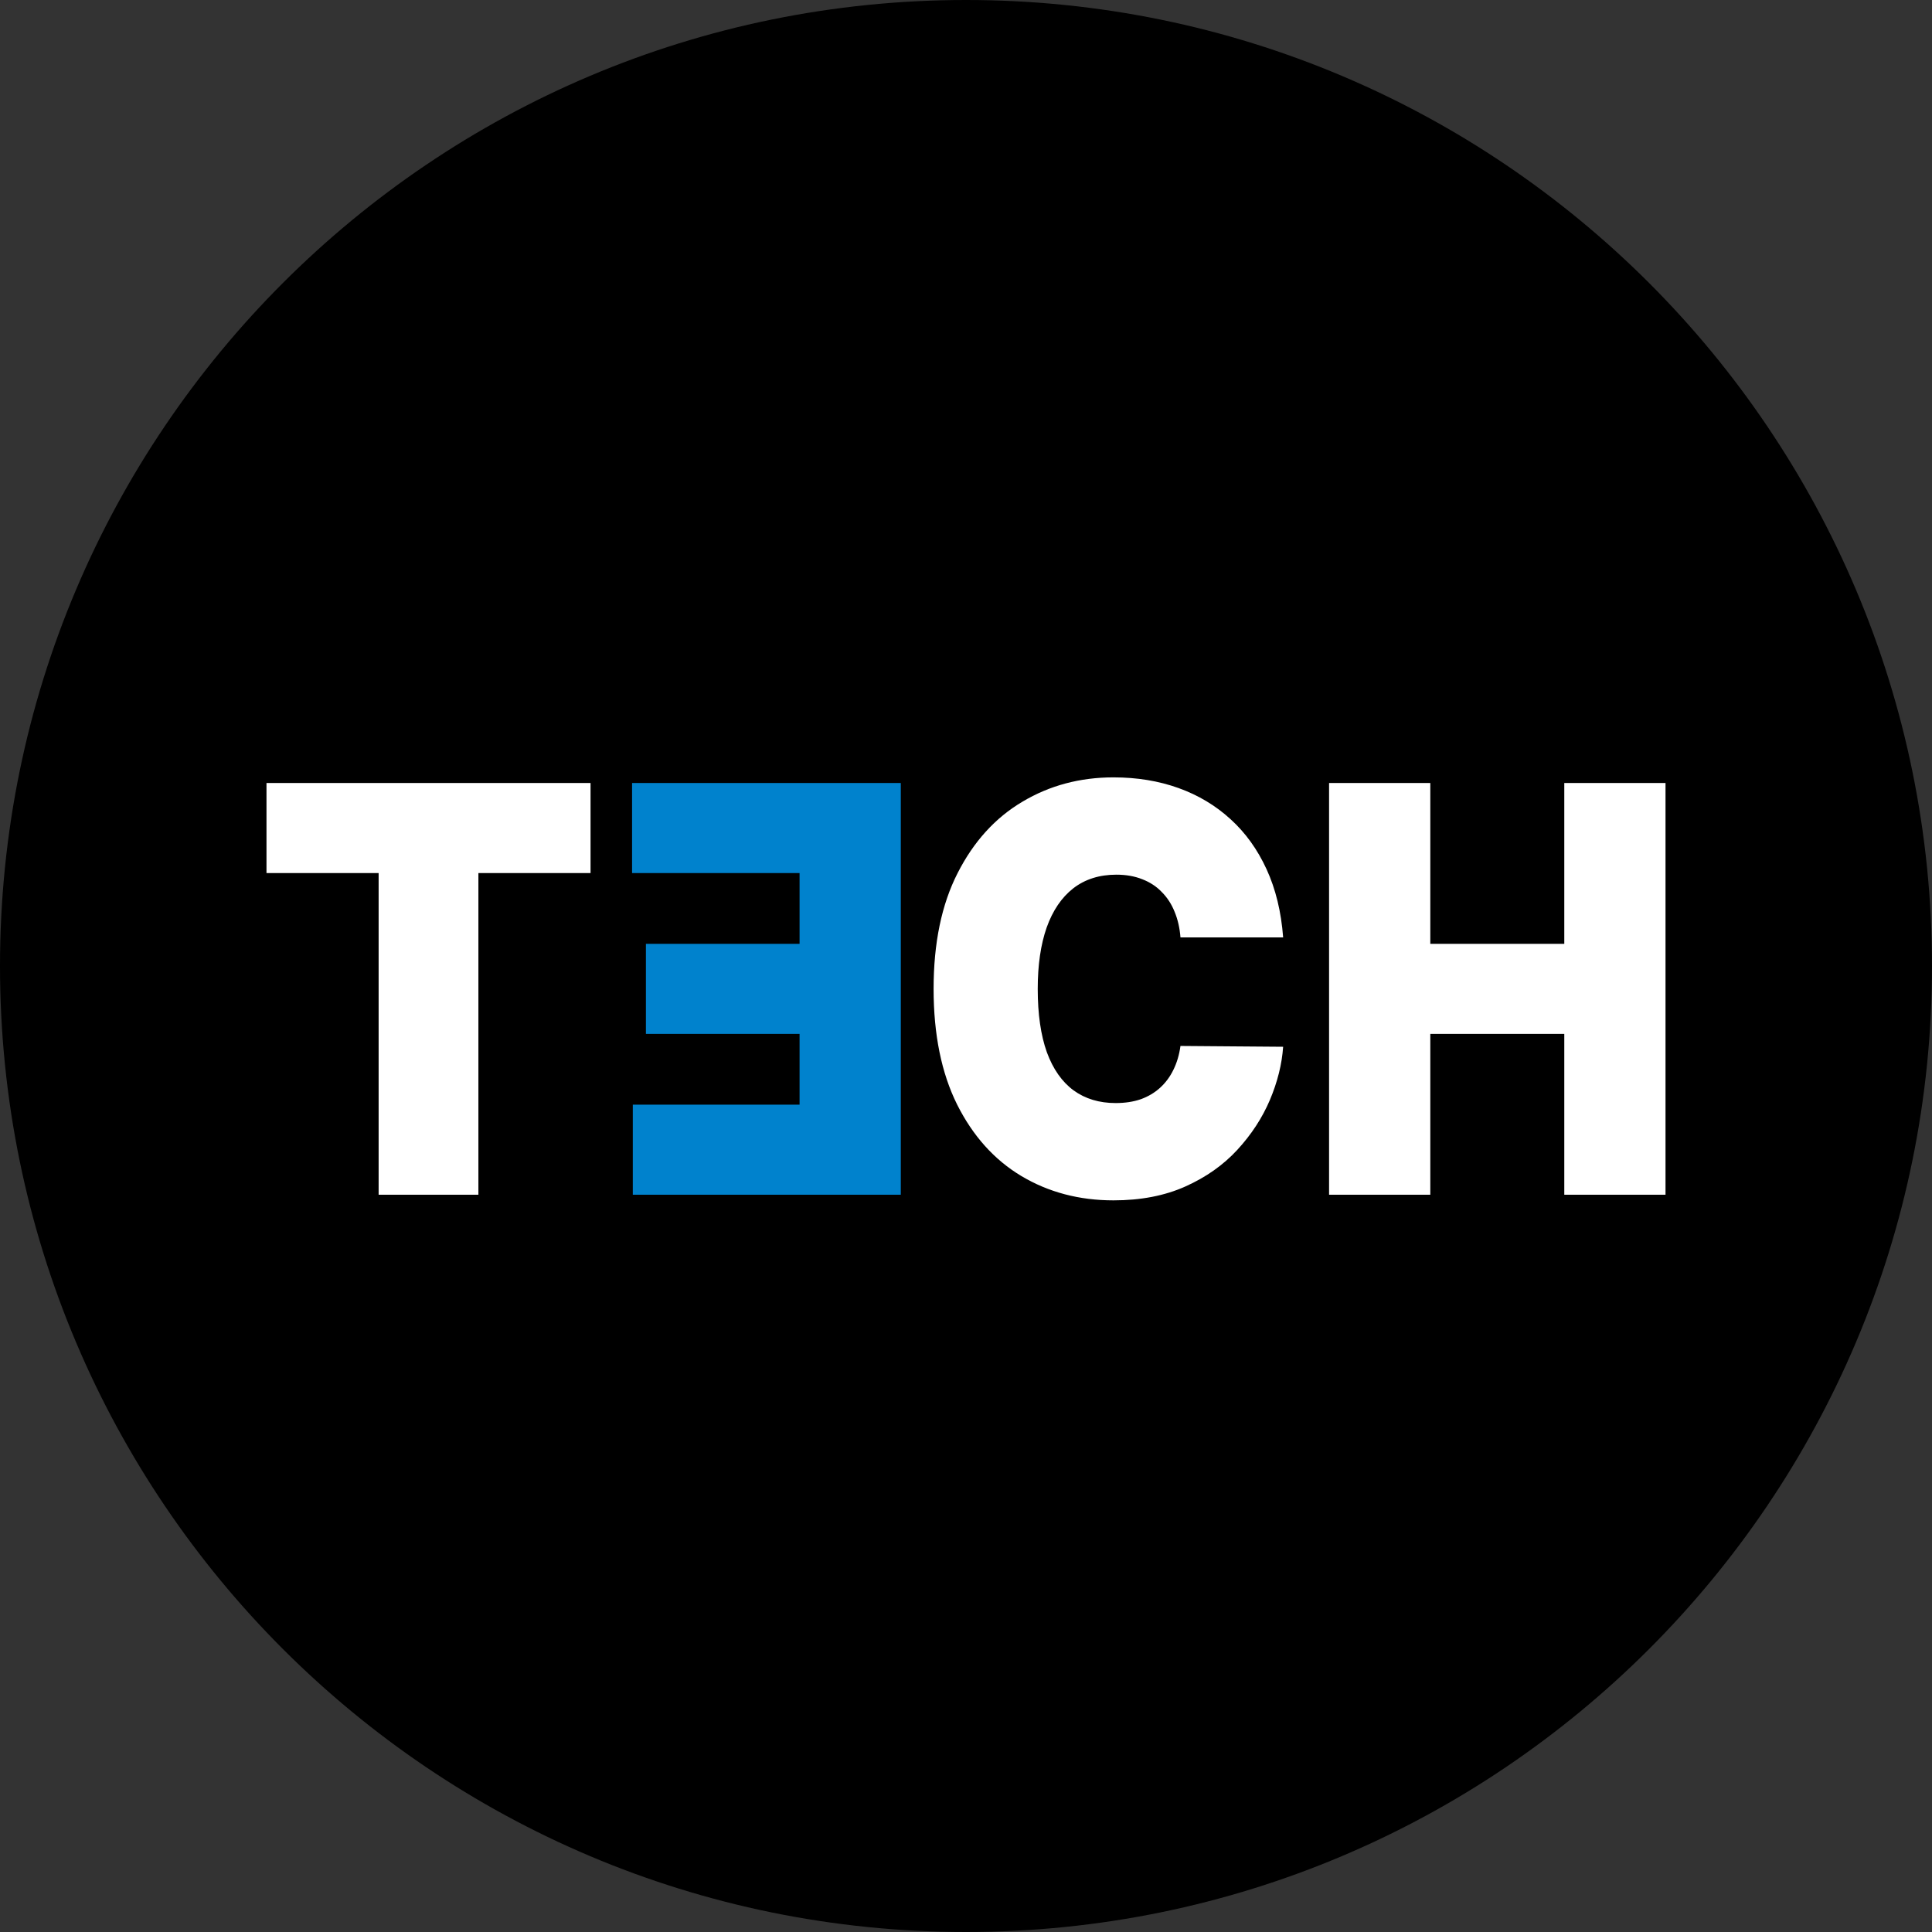 <svg width="325" height="325" viewBox="0 0 325 325" fill="none" xmlns="http://www.w3.org/2000/svg">
<rect x="0" y="0" width="325" height="325" fill="#333333" stroke="none"/>
<path d="M325 162.5C325 252.246 252.246 325 162.5 325C72.754 325 0 252.246 0 162.5C0 72.754 72.754 0 162.5 0C252.246 0 325 72.754 325 162.5Z" fill="black"/>
<path d="M44.828 146.867V131.716H99.342V146.867H80.476V200.976H63.693V146.867H44.828Z" fill="white"/>
<path d="M215.85 157.688H198.577C198.455 156.11 198.128 154.679 197.597 153.394C197.087 152.108 196.372 151.004 195.454 150.079C194.555 149.132 193.463 148.411 192.177 147.915C190.89 147.396 189.43 147.137 187.797 147.137C184.939 147.137 182.519 147.904 180.539 149.437C178.579 150.97 177.088 153.168 176.067 156.031C175.067 158.895 174.567 162.333 174.567 166.346C174.567 170.585 175.077 174.135 176.098 176.999C177.139 179.839 178.64 181.981 180.6 183.424C182.56 184.845 184.918 185.555 187.675 185.555C189.247 185.555 190.655 185.341 191.901 184.912C193.146 184.461 194.229 183.819 195.147 182.985C196.066 182.15 196.811 181.147 197.383 179.975C197.975 178.78 198.373 177.438 198.577 175.95L215.85 176.086C215.646 179.017 214.901 182.004 213.615 185.048C212.328 188.069 210.501 190.864 208.133 193.434C205.785 195.982 202.875 198.034 199.404 199.589C195.933 201.145 191.901 201.923 187.307 201.923C181.549 201.923 176.384 200.559 171.81 197.831C167.257 195.103 163.654 191.09 160.999 185.792C158.366 180.493 157.049 174.011 157.049 166.346C157.049 158.635 158.396 152.142 161.091 146.867C163.786 141.568 167.421 137.567 171.994 134.861C176.568 132.133 181.672 130.769 187.307 130.769C191.268 130.769 194.912 131.367 198.24 132.561C201.569 133.756 204.488 135.504 207 137.803C209.511 140.08 211.532 142.887 213.063 146.224C214.595 149.561 215.524 153.382 215.85 157.688Z" fill="white"/>
<path d="M223.576 200.976V131.716H240.604V158.771H263.144V131.716H280.172V200.976H263.144V173.921H240.604V200.976H223.576Z" fill="white"/>
<path d="M151.531 200.976V131.716H106.327V146.867H134.503V158.771H108.655V173.921H134.503V185.825H106.45V200.976H151.531Z" fill="#0082CD"/>
</svg>
